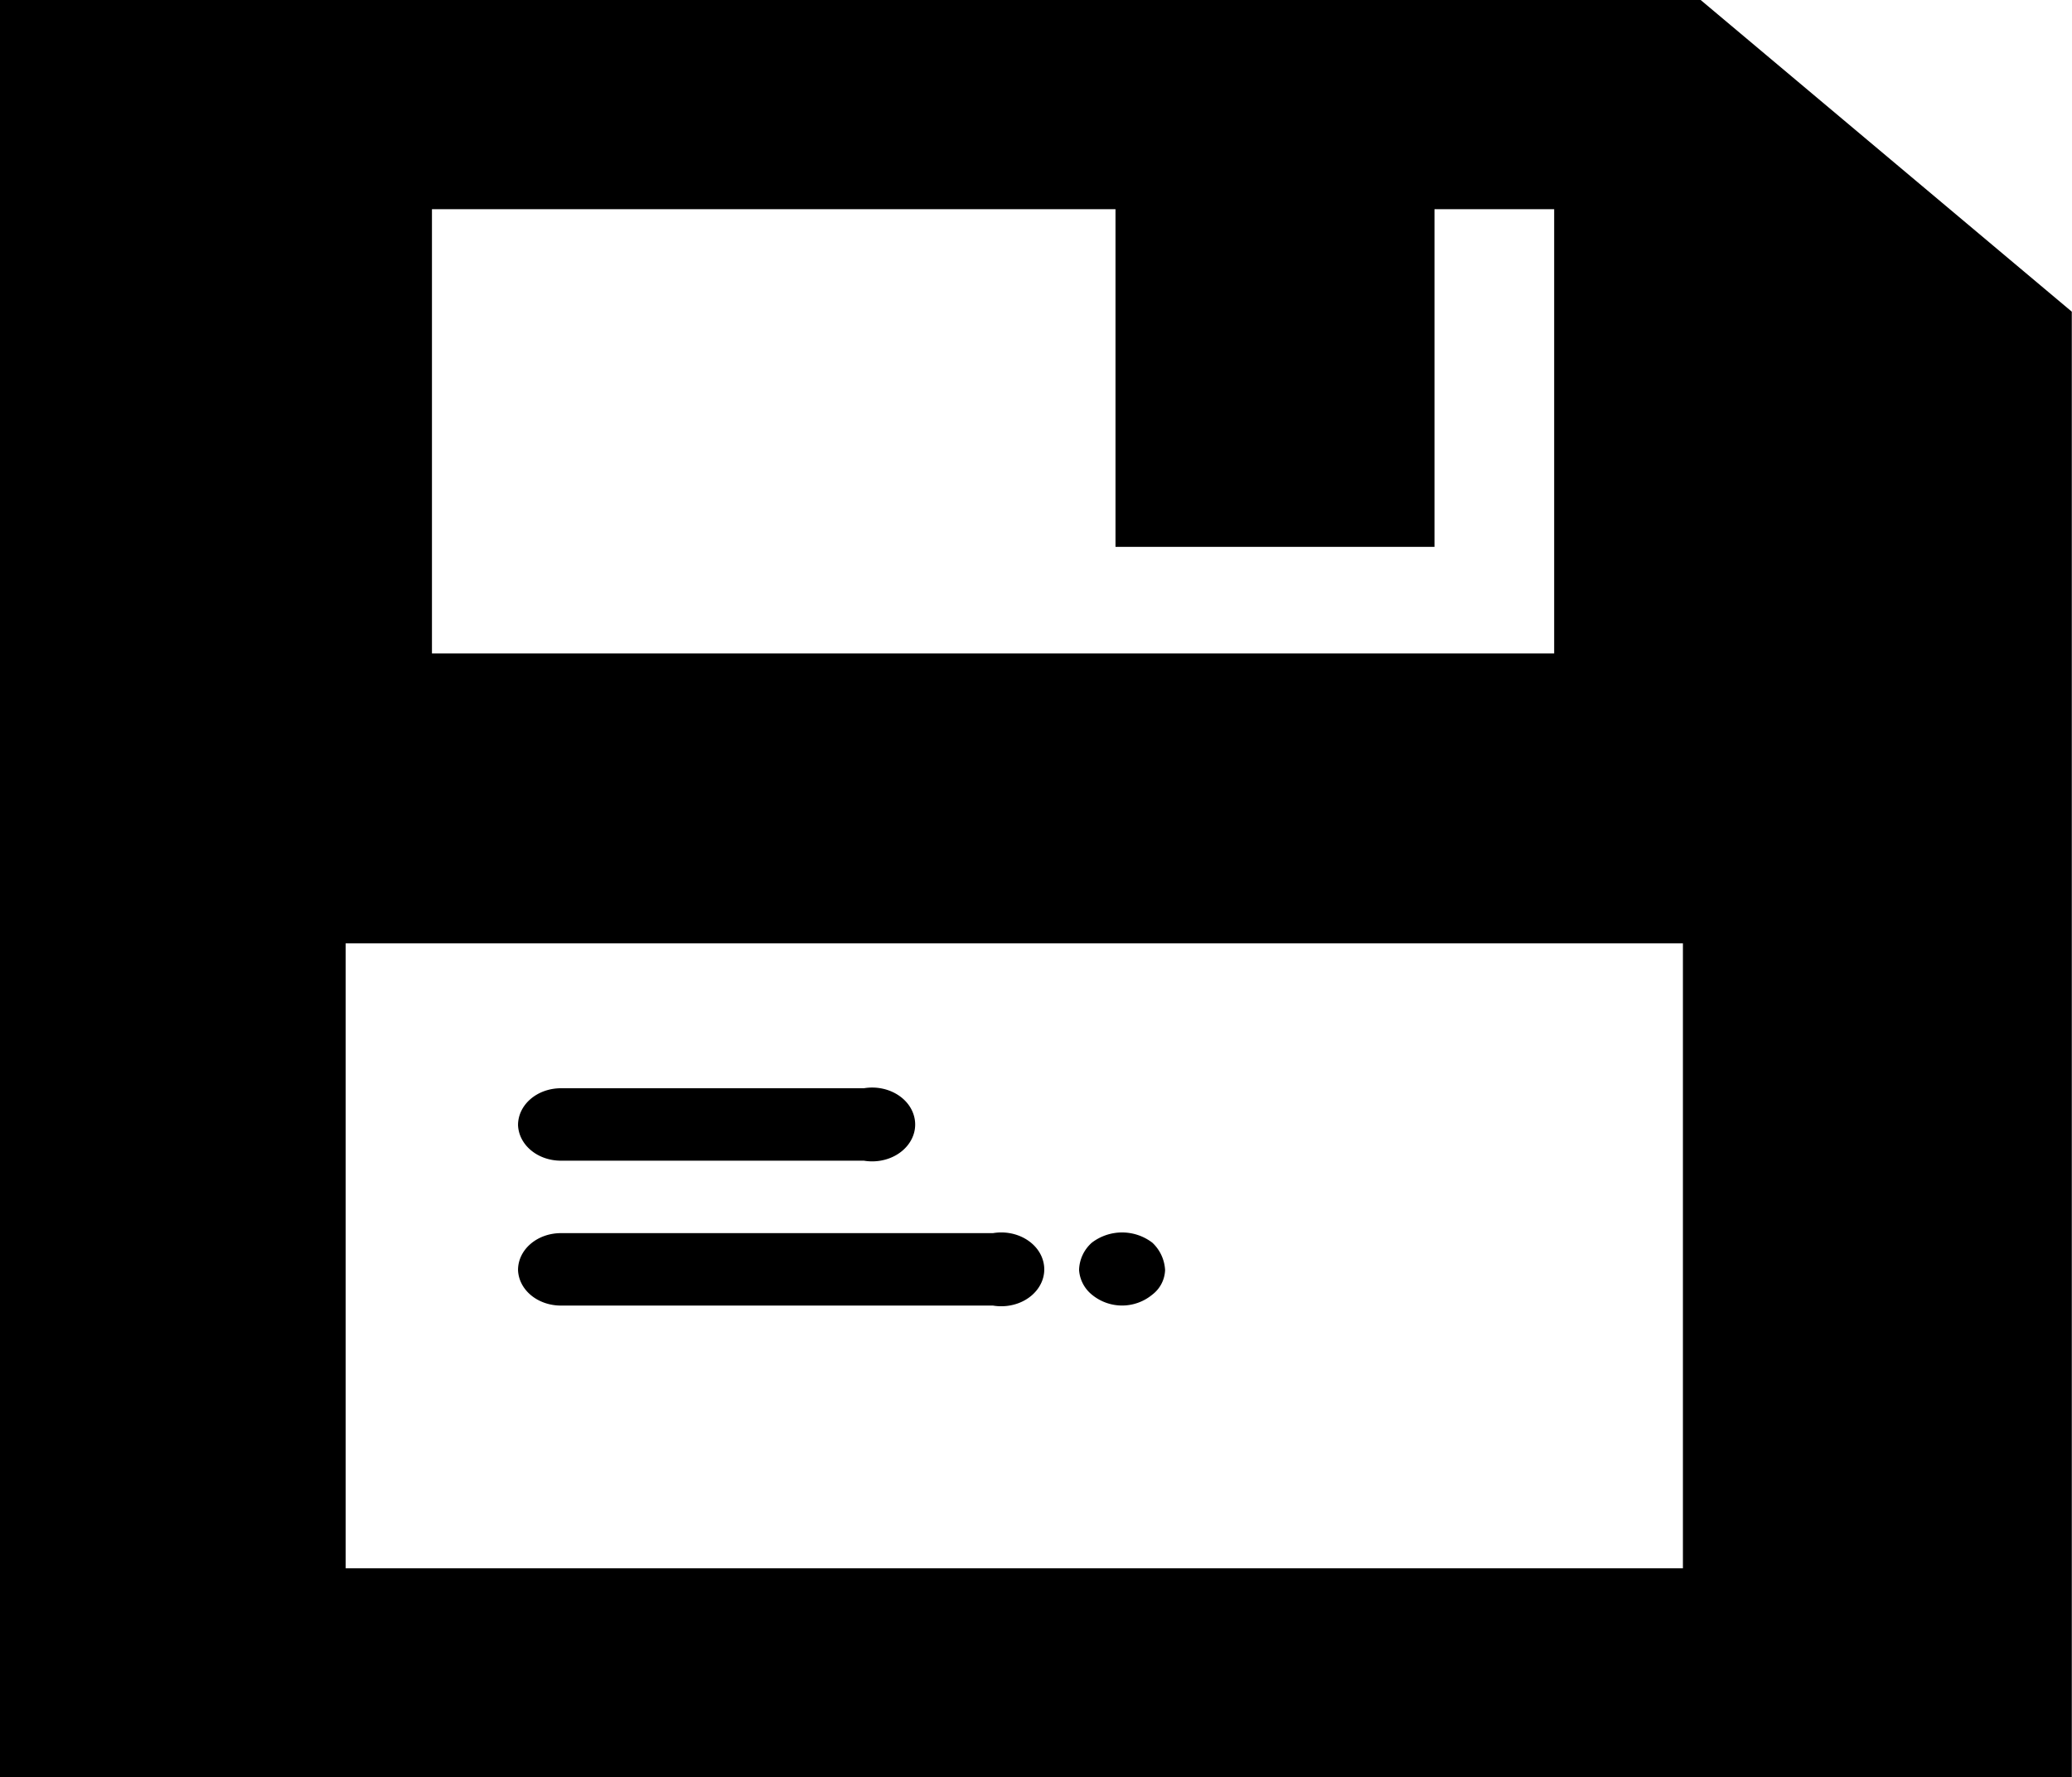 <svg xmlns="http://www.w3.org/2000/svg" width="308.34" height="264.47" viewBox="0 0 308.34 264.47"><title>save</title><path d="M166,81.38V31.13H64.28V97.24h167V31.13H213.47V81.38Zm142.31-35V264.47H0V0H253.08Zm-57.87,94h-199v93h199ZM77.09,167.43c0-3.05,2.85-5.49,6.4-5.49h45.07c3.47-.58,6.83,1.36,7.51,4.34s-1.59,5.86-5.06,6.44a7.45,7.45,0,0,1-2.45,0H83.49C80,172.72,77.21,170.38,77.09,167.43Zm0,21.56c0-3.05,2.85-5.49,6.4-5.49h64.28c3.47-.58,6.83,1.36,7.51,4.34s-1.59,5.86-5.06,6.44a7.45,7.45,0,0,1-2.45,0H83.49C80,194.28,77.21,191.95,77.09,189Zm85.39,3.66a5.17,5.17,0,0,1-1.9-3.66,5.62,5.62,0,0,1,1.9-4.07,7.42,7.42,0,0,1,9,0,6,6,0,0,1,1.9,4.07,4.8,4.8,0,0,1-1.9,3.66,7.05,7.05,0,0,1-9,0Z"/></svg>